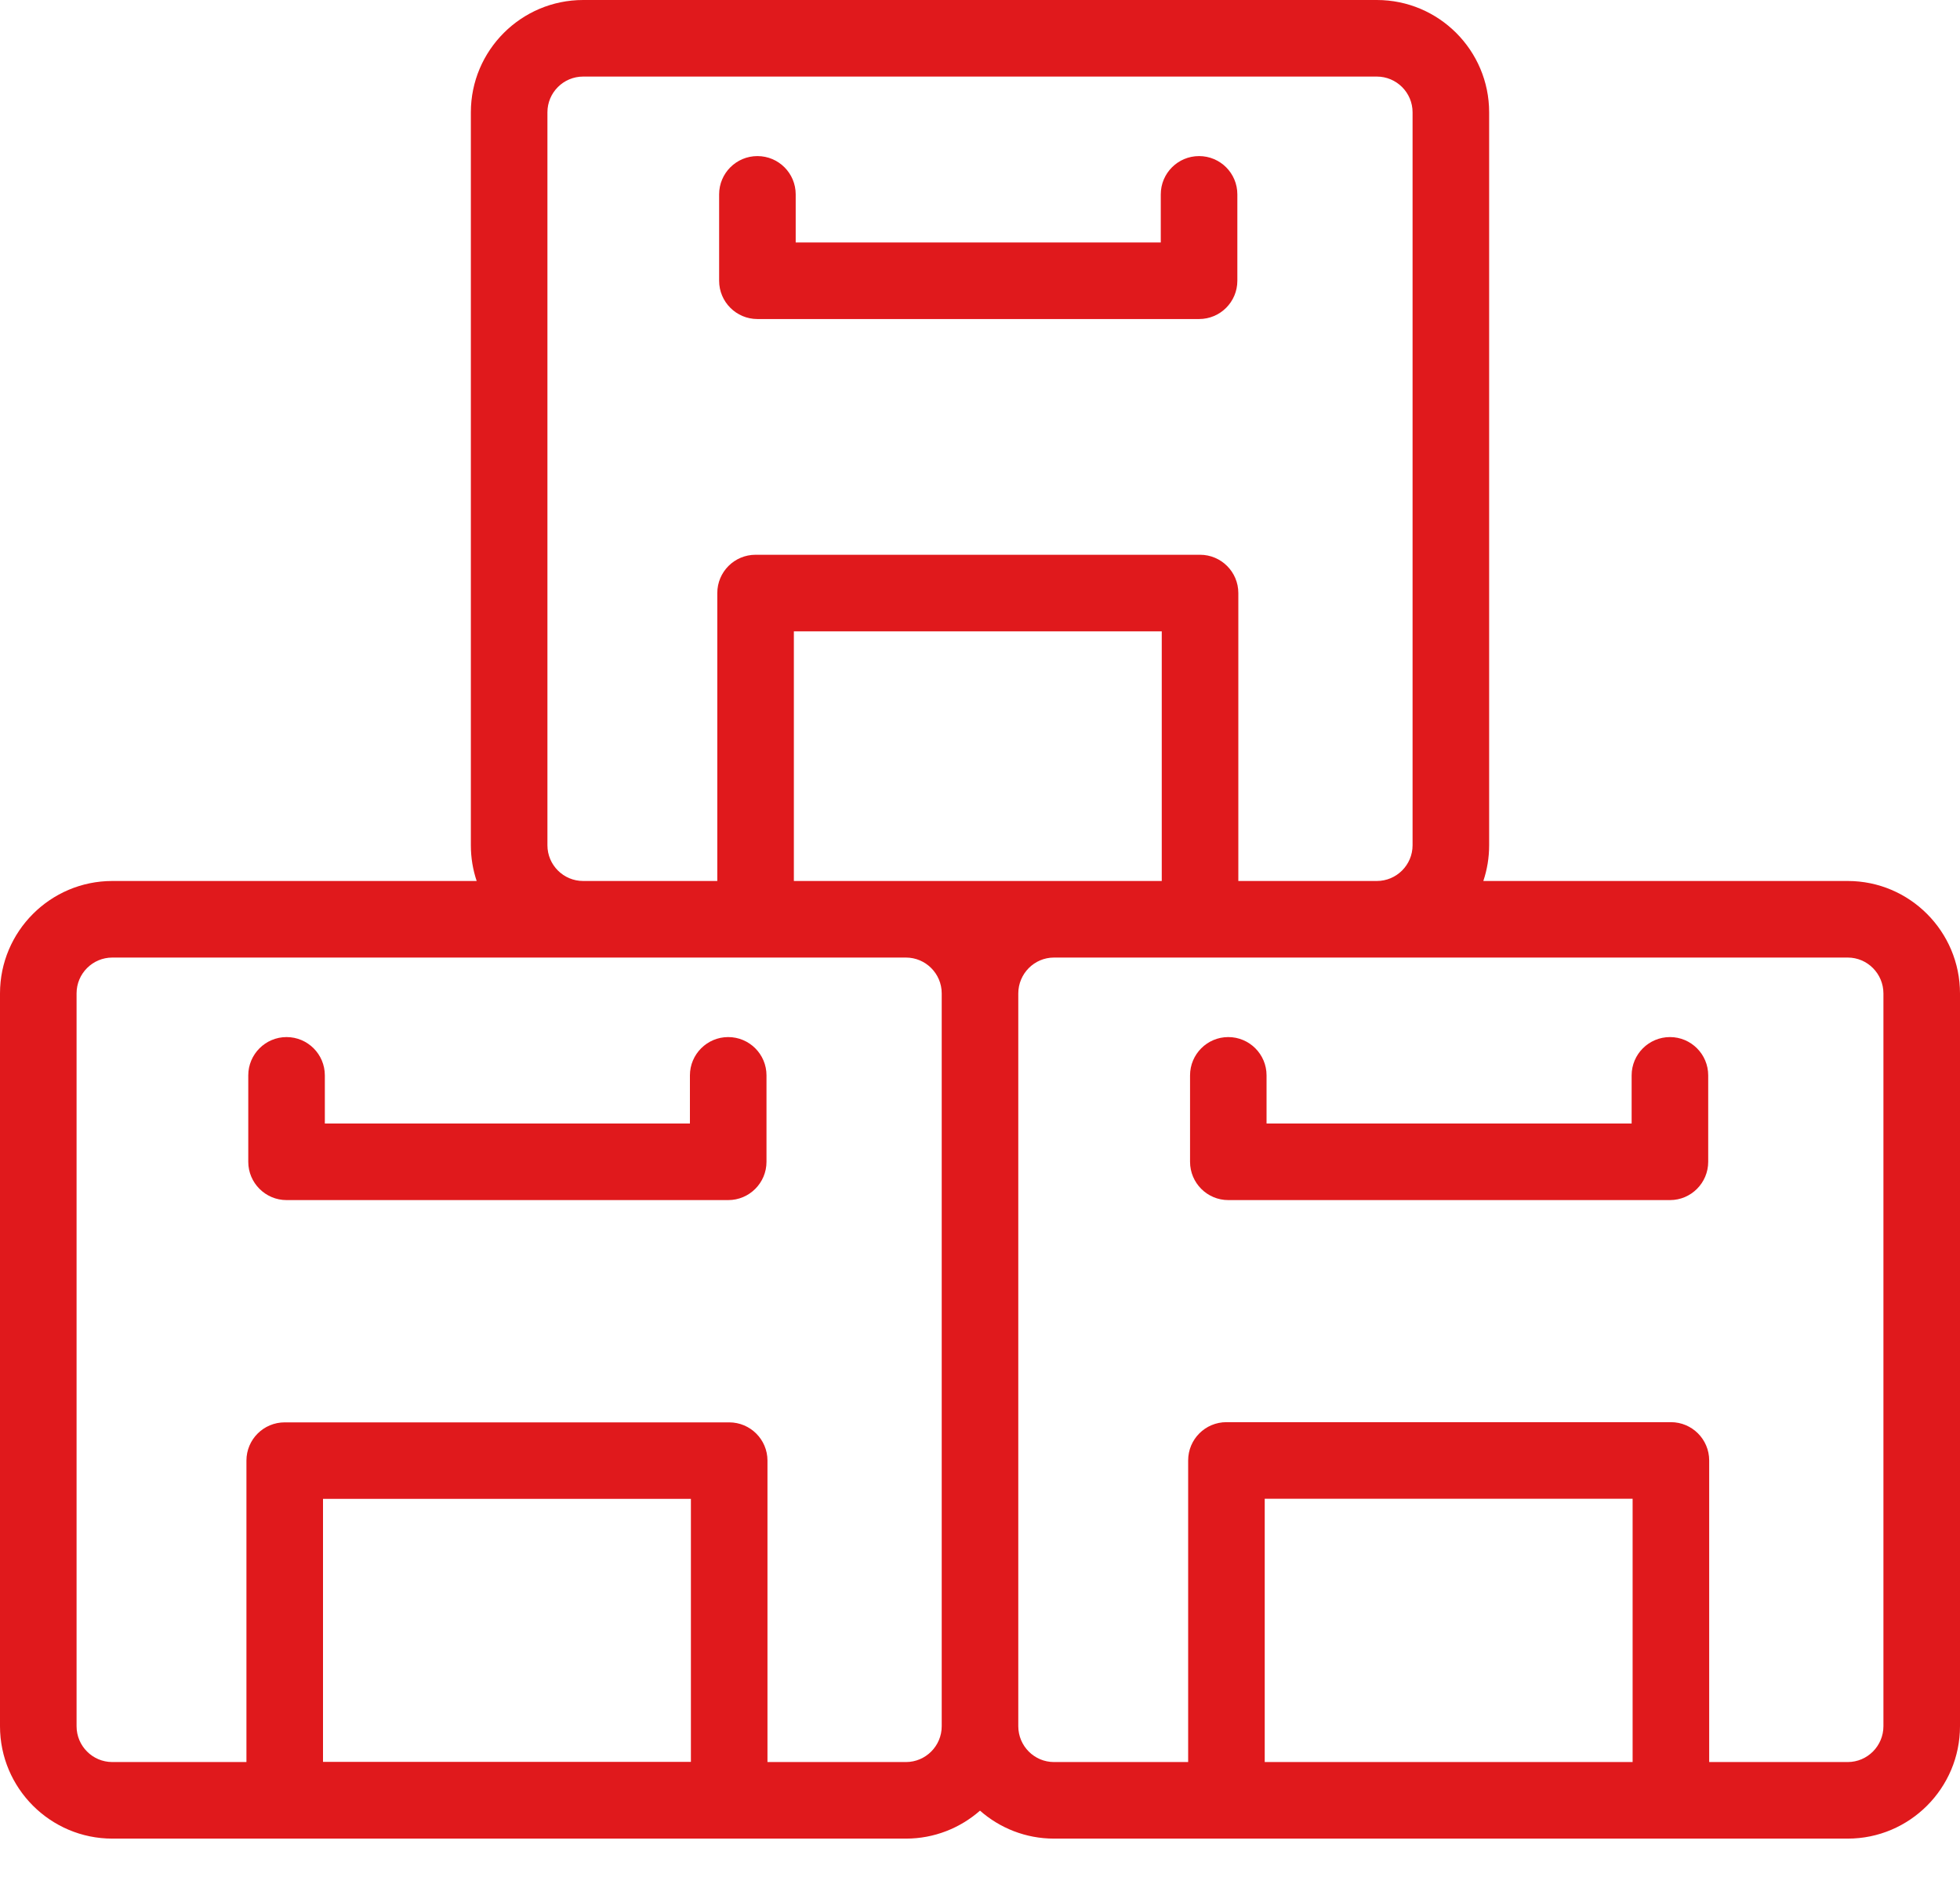 <svg width="30" height="29" viewBox="0 0 30 29" fill="none" xmlns="http://www.w3.org/2000/svg">
<path d="M11.146 15.873C10.823 15.873 10.56 16.136 10.56 16.459V17.196H4.972V16.459C4.972 16.136 4.71 15.873 4.386 15.873C4.063 15.873 3.8 16.136 3.8 16.459V17.782C3.8 18.105 4.063 18.368 4.386 18.368H11.146C11.47 18.368 11.732 18.105 11.732 17.782V16.459C11.732 16.136 11.47 15.873 11.146 15.873Z" fill="#E0191C"/>
<path d="M28.282 13.484H22.704C22.762 13.312 22.793 13.128 22.793 12.937V1.719C22.793 0.771 22.022 0 21.074 0H8.926C7.978 0 7.207 0.771 7.207 1.719V12.937C7.207 13.128 7.238 13.312 7.296 13.484H1.719C0.771 13.484 0 14.256 0 15.204V26.421C0 27.369 0.771 28.141 1.719 28.141H13.867C14.3 28.141 14.697 27.979 15 27.713C15.302 27.979 15.699 28.141 16.132 28.141H28.282C29.229 28.141 30 27.369 30 26.42V15.206C30 14.257 29.23 13.484 28.282 13.484ZM8.379 12.937V1.719C8.379 1.417 8.624 1.172 8.926 1.172H21.074C21.375 1.172 21.621 1.417 21.621 1.719V12.937C21.621 13.239 21.375 13.484 21.074 13.484H18.954V9.077C18.954 8.753 18.691 8.491 18.368 8.491H11.565C11.241 8.491 10.979 8.753 10.979 9.077V13.484H8.926C8.624 13.484 8.379 13.239 8.379 12.937ZM12.151 13.484V9.663H17.782V13.484H12.151ZM4.944 26.966V22.941H10.575V26.966H4.944ZM14.414 26.421C14.414 26.723 14.168 26.969 13.867 26.969H11.747V22.355C11.747 22.032 11.484 21.77 11.161 21.77H4.358C4.034 21.77 3.772 22.032 3.772 22.355V26.969H1.719C1.417 26.969 1.172 26.723 1.172 26.421V15.204C1.172 14.902 1.417 14.656 1.719 14.656H13.867C14.168 14.656 14.414 14.902 14.414 15.204V26.421ZM19.358 22.939H24.989V26.969H19.358V22.939ZM28.828 26.42C28.828 26.722 28.583 26.969 28.282 26.969H26.161V22.353C26.161 22.029 25.898 21.767 25.575 21.767H18.772C18.448 21.767 18.186 22.029 18.186 22.353V26.969H16.132C15.831 26.969 15.586 26.723 15.586 26.42V15.206C15.586 14.903 15.831 14.656 16.132 14.656H28.282C28.583 14.656 28.828 14.903 28.828 15.206V26.42H28.828Z" fill="#E0191C"/>
<path d="M25.561 15.873C25.237 15.873 24.974 16.136 24.974 16.459V17.196H19.386V16.459C19.386 16.136 19.124 15.873 18.8 15.873C18.477 15.873 18.215 16.136 18.215 16.459V17.782C18.215 18.105 18.477 18.368 18.8 18.368H25.561C25.884 18.368 26.146 18.105 26.146 17.782V16.459C26.146 16.136 25.884 15.873 25.561 15.873Z" fill="#E0191C"/>
<path d="M11.593 4.883H18.353C18.677 4.883 18.939 4.621 18.939 4.297V2.975C18.939 2.651 18.677 2.389 18.353 2.389C18.03 2.389 17.767 2.651 17.767 2.975V3.711H12.179V2.975C12.179 2.651 11.917 2.389 11.593 2.389C11.27 2.389 11.007 2.651 11.007 2.975V4.297C11.007 4.621 11.27 4.883 11.593 4.883Z" fill="#E0191C"/>
</svg>

